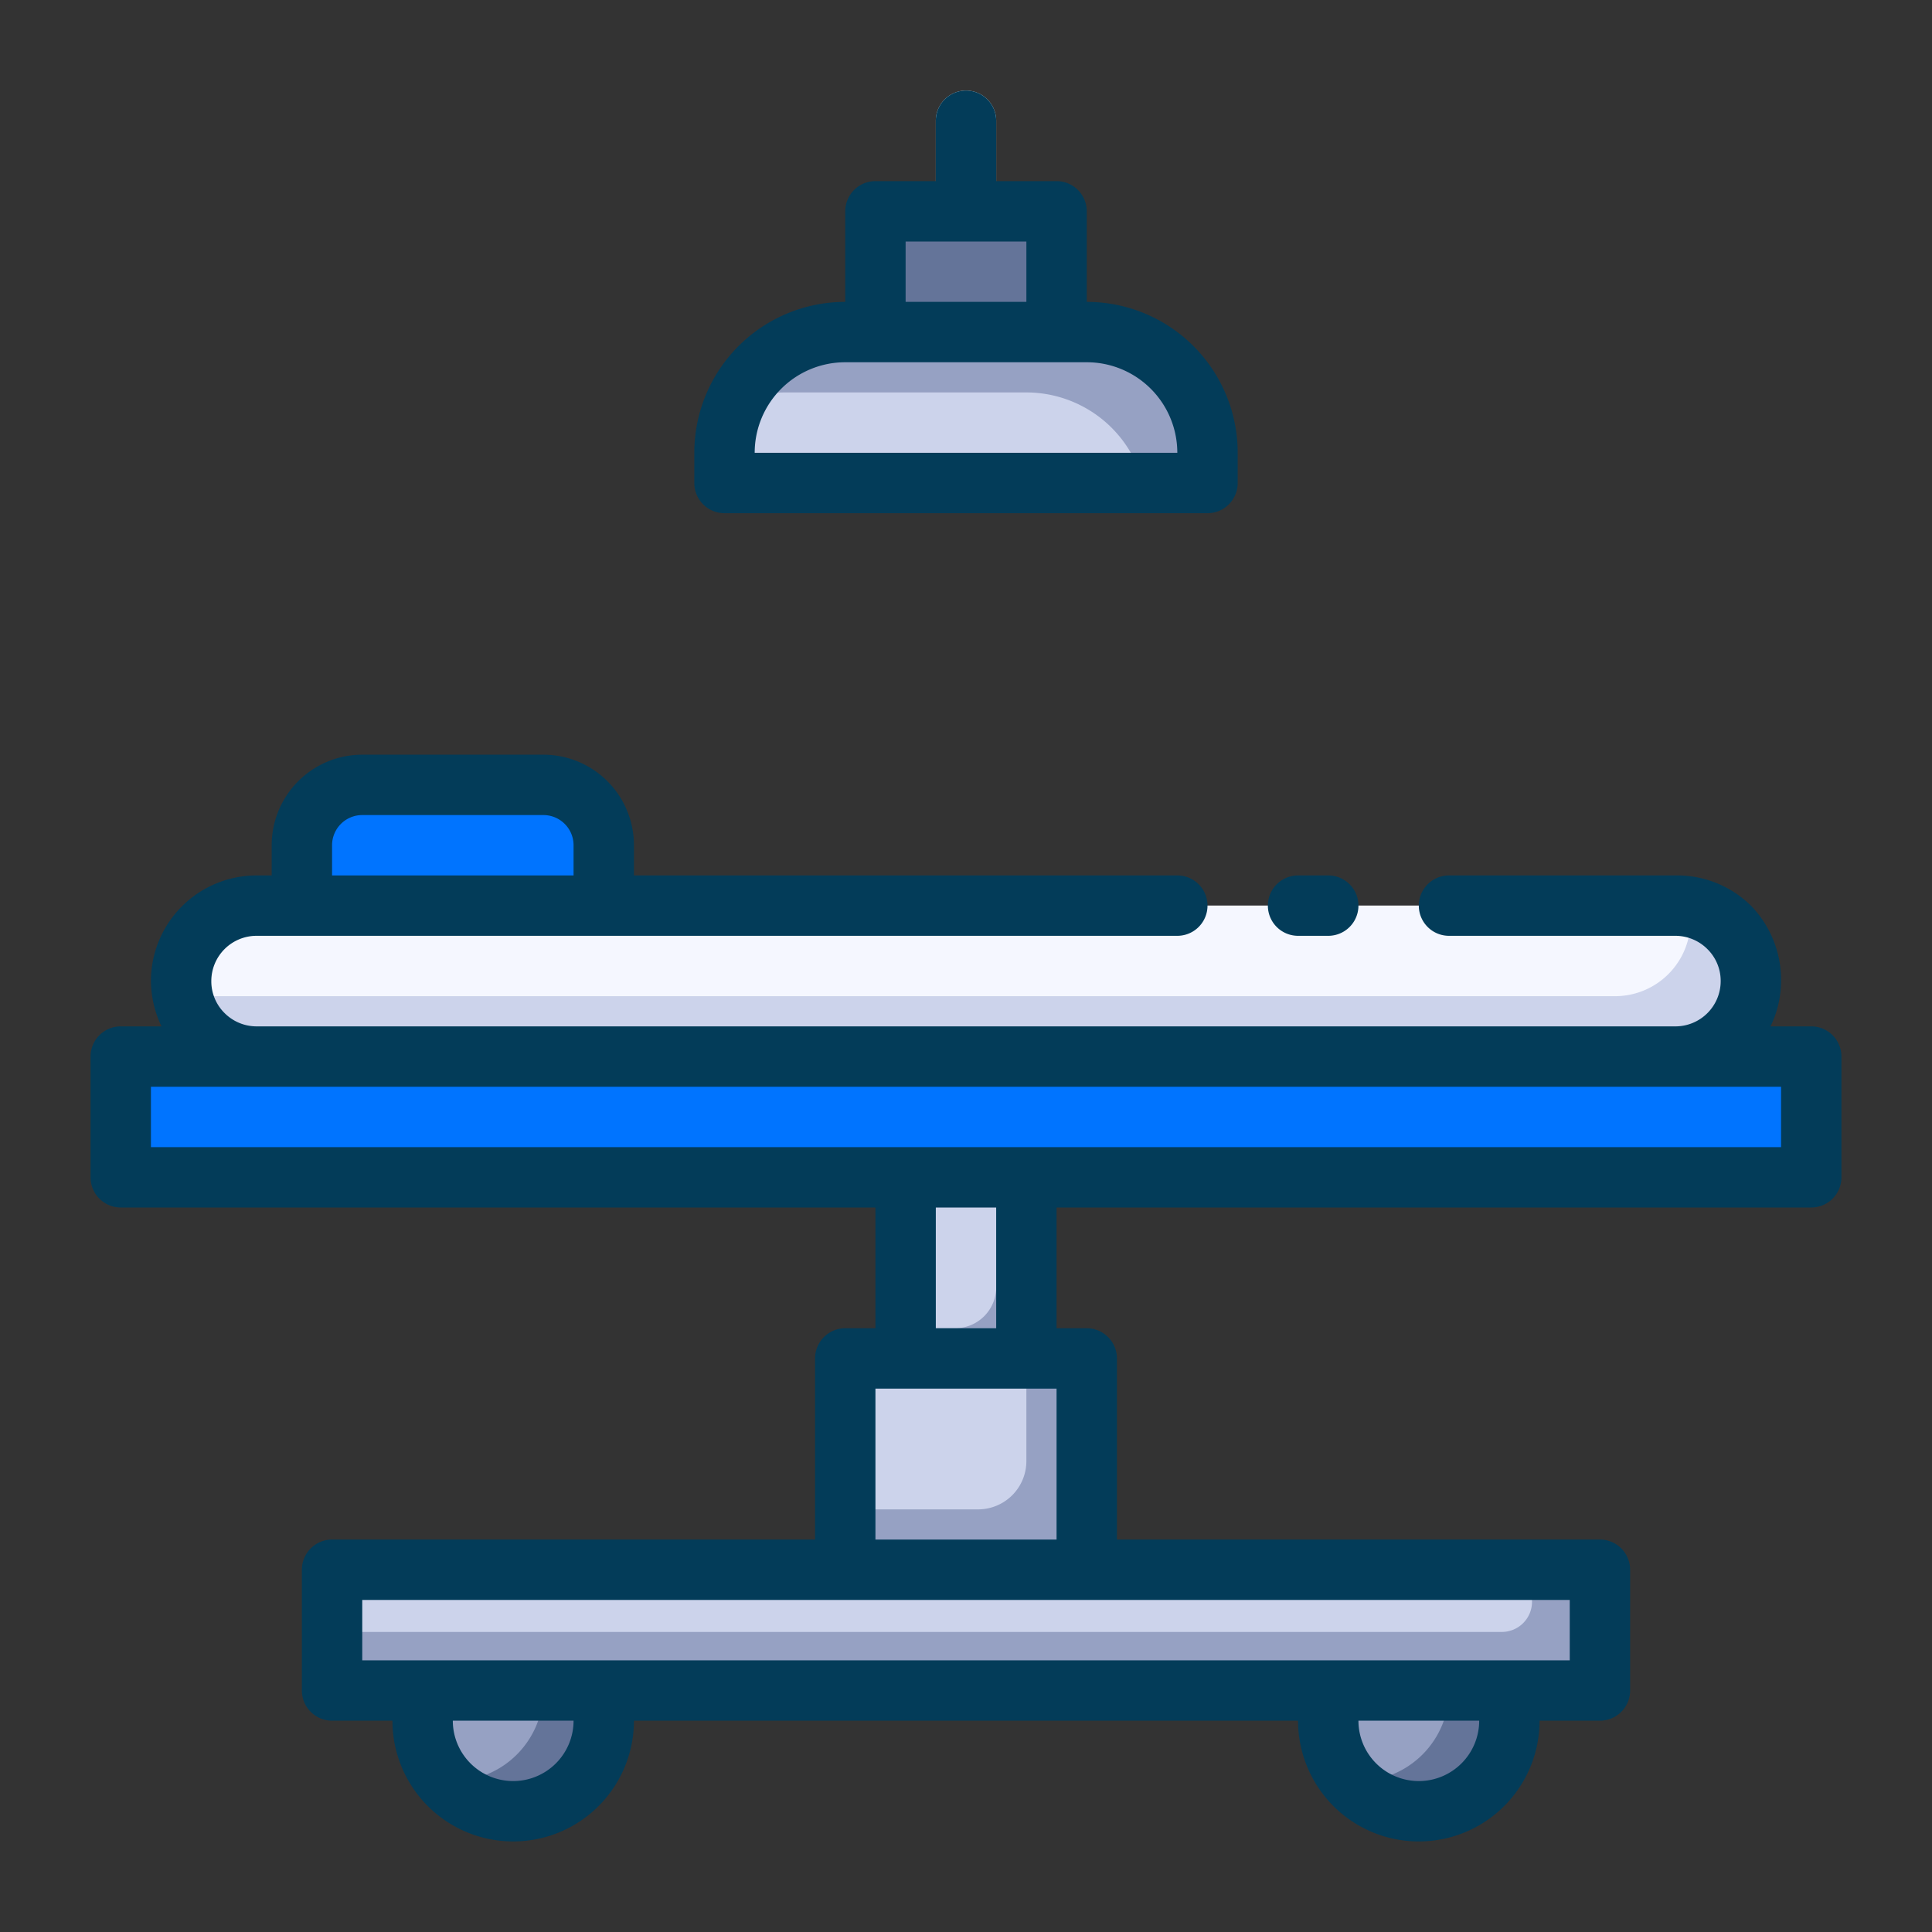<svg xmlns="http://www.w3.org/2000/svg" viewBox="0 0 64 64"><rect x="0" y="0" width="64" height="64" fill="#333333" stroke="none"/><defs><style>.cls-1{fill:#96a1c3;}.cls-2{fill:#ccd3eb;}.cls-3{fill:#647499;}.cls-4{fill:#0074ff;}.cls-5{fill:#f5f7ff;}.cls-6{fill:#d7e9f7;}.cls-7{fill:#033c59;}</style></defs><title>Surgery</title><g id="Surgery"><rect class="cls-1" x="11" y="52" width="42" height="4" rx="1" ry="1"/><path class="cls-2" d="M50.75,52v1.06a1,1,0,0,1-1,1H11V53a1,1,0,0,1,1-1Z"/><path class="cls-3" d="M50,57a3,3,0,0,1-3,3,2.93,2.93,0,0,1-2.24-1A3,3,0,0,1,44,57a2.77,2.77,0,0,1,.18-1h5.64A2.77,2.77,0,0,1,50,57Z"/><path class="cls-3" d="M20,57a3,3,0,0,1-3,3,2.93,2.93,0,0,1-2.24-1A3,3,0,0,1,14,57a2.77,2.77,0,0,1,.18-1h5.64A2.77,2.77,0,0,1,20,57Z"/><path class="cls-1" d="M48,56a3,3,0,0,1-3,3,1,1,0,0,1-.24,0A3,3,0,0,1,44,57a2.77,2.77,0,0,1,.18-1Z"/><path class="cls-1" d="M18,56a3,3,0,0,1-3,3,1,1,0,0,1-.24,0A3,3,0,0,1,14,57a2.77,2.77,0,0,1,.18-1Z"/><path class="cls-1" d="M36,46v6H28V46a1,1,0,0,1,1-1h6A1,1,0,0,1,36,46Z"/><path class="cls-2" d="M34,45v3.4A1.6,1.6,0,0,1,32.4,50H28V46a1,1,0,0,1,1-1Z"/><rect class="cls-1" x="30" y="39" width="4" height="6"/><path class="cls-2" d="M33,39v3.65A1.36,1.36,0,0,1,31.65,44H30V39Z"/><rect class="cls-4" x="4" y="35" width="56" height="4" rx="1" ry="1"/><path class="cls-2" d="M58,32.5A2.5,2.5,0,0,1,55.5,35H8.5A2.5,2.5,0,0,1,6,33a2.32,2.32,0,0,1,0-.46A2.5,2.5,0,0,1,8.5,30h47A2.32,2.32,0,0,1,56,30a2.5,2.5,0,0,1,2,2.46Z"/><path class="cls-5" d="M56,30.5A2.5,2.5,0,0,1,53.5,33H6.5A2.32,2.32,0,0,1,6,33a2.32,2.32,0,0,1,0-.46A2.5,2.5,0,0,1,8.5,30h47A2.32,2.32,0,0,1,56,30,2.32,2.32,0,0,1,56,30.5Z"/><path class="cls-4" d="M20,28v2H10V28a2,2,0,0,1,2-2h6A2,2,0,0,1,20,28Z"/><path class="cls-6" d="M32,8a1,1,0,0,1-1-1V4a1,1,0,0,1,2,0V7A1,1,0,0,1,32,8Z"/><path class="cls-3" d="M35,8v3H29V8a1,1,0,0,1,1-1h4A1,1,0,0,1,35,8Z"/><path class="cls-1" d="M40,15a1,1,0,0,1-1,1H25a1,1,0,0,1-1-1,3.93,3.93,0,0,1,.36-1.64,3.87,3.87,0,0,1,.81-1.19A4,4,0,0,1,28,11h8A4,4,0,0,1,40,15Z"/><path class="cls-2" d="M37.87,16H25a1,1,0,0,1-1-1,3.93,3.93,0,0,1,.36-1.64A3.93,3.93,0,0,1,26,13h8A4,4,0,0,1,37.87,16Z"/><path class="cls-7" d="M60,34H58.65A3.45,3.45,0,0,0,59,32.5,3.52,3.52,0,0,0,58,30a3.48,3.48,0,0,0-2.48-1H48a1,1,0,0,0,0,2h7.5a1.5,1.5,0,0,1,1.06.44A1.48,1.48,0,0,1,57,32.5,1.5,1.5,0,0,1,55.5,34H8.5a1.5,1.5,0,0,1-1.06-.44A1.48,1.48,0,0,1,7,32.5,1.5,1.5,0,0,1,8.5,31H39a1,1,0,0,0,0-2H21V28a3,3,0,0,0-3-3H12a3,3,0,0,0-3,3v1H8.5A3.5,3.5,0,0,0,5,32.5,3.55,3.55,0,0,0,5.35,34H4a1,1,0,0,0-1,1v4a1,1,0,0,0,1,1H29v4H28a1,1,0,0,0-1,1v6H11a1,1,0,0,0-1,1v4a1,1,0,0,0,1,1h2a4,4,0,0,0,8,0H43a4,4,0,0,0,8,0h2a1,1,0,0,0,1-1V52a1,1,0,0,0-1-1H37V45a1,1,0,0,0-1-1H35V40H60a1,1,0,0,0,1-1V35A1,1,0,0,0,60,34ZM11,28a1,1,0,0,1,1-1h6a1,1,0,0,1,1,1v1H11Zm6,31a2,2,0,0,1-2-2h4A2,2,0,0,1,17,59Zm30,0a2,2,0,0,1-2-2h4A2,2,0,0,1,47,59Zm5-4H12V53H52ZM29,51V46h6v5Zm4-7H31V40h2Zm26-6H5V36H59Z"/><path class="cls-7" d="M43,31h1a1,1,0,0,0,0-2H43a1,1,0,0,0,0,2Z"/><path class="cls-7" d="M24,17H40a1,1,0,0,0,1-1V15a5,5,0,0,0-5-5V7a1,1,0,0,0-1-1H33V4a1,1,0,0,0-2,0V6H29a1,1,0,0,0-1,1v3a5,5,0,0,0-5,5v1A1,1,0,0,0,24,17Zm6-9h4v2H30Zm-2,4h8a3,3,0,0,1,3,3H25A3,3,0,0,1,28,12Z"/></g></svg>